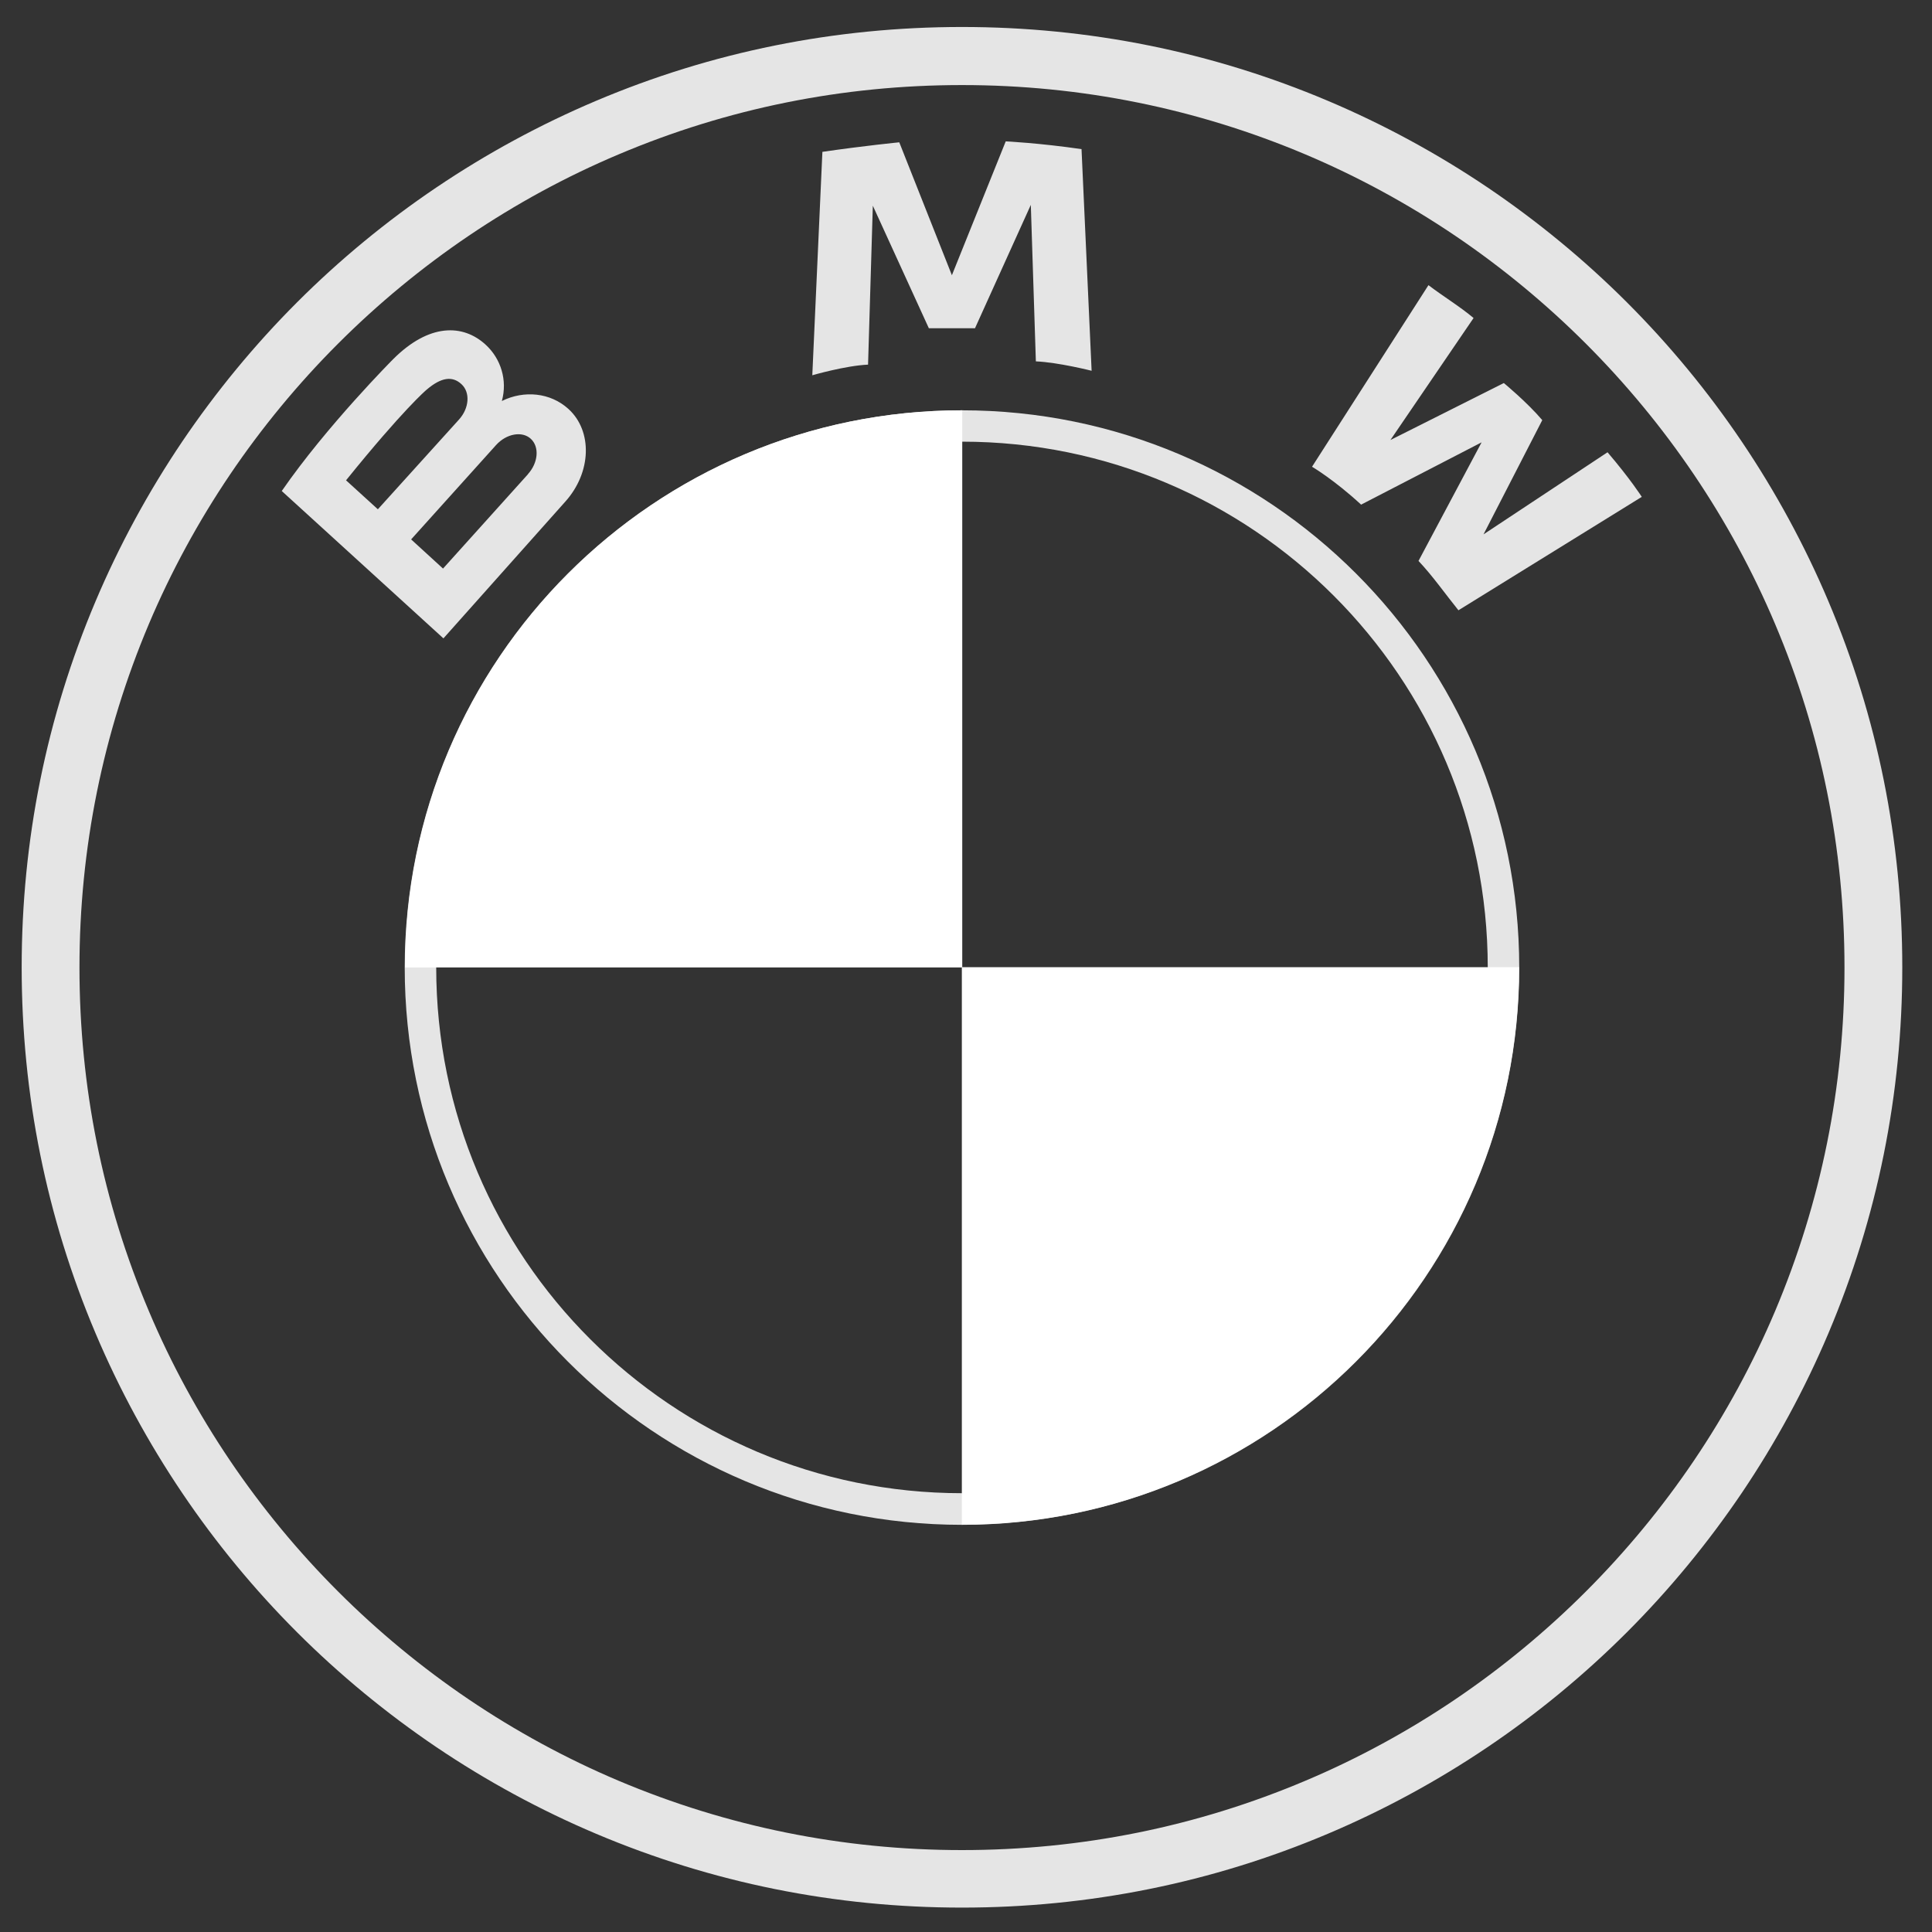 <?xml version="1.0" encoding="UTF-8"?>
<svg id="Calque_1" data-name="Calque 1" xmlns="http://www.w3.org/2000/svg" viewBox="0 0 141.73 141.73">
  <rect x="0" y="0" width="141.73" height="141.73" fill="#333333" stroke="none"/>
  <defs>
    <style>
      .cls-1 {
        fill: none;
      }

      .cls-2 {
        fill: #e5e5e5;
      }

      .cls-3 {
        fill: #fff;
      }
    </style>
  </defs>
  <path class="cls-2" d="M70.57,139.94c-9.31,0-18.34-1.82-26.85-5.42-4.09-1.73-8.03-3.87-11.72-6.36-3.65-2.47-7.09-5.3-10.21-8.42-3.12-3.12-5.95-6.55-8.42-10.21-2.49-3.69-4.63-7.63-6.36-11.72-3.6-8.5-5.42-17.54-5.42-26.85s1.82-18.34,5.42-26.85c1.73-4.09,3.87-8.03,6.36-11.72,2.47-3.65,5.3-7.09,8.42-10.21,3.12-3.12,6.55-5.95,10.21-8.42,3.69-2.49,7.63-4.63,11.72-6.36,8.5-3.6,17.54-5.42,26.85-5.42s18.34,1.82,26.85,5.42c4.09,1.73,8.03,3.87,11.72,6.36,3.65,2.47,7.09,5.3,10.21,8.42s5.95,6.55,8.42,10.21c2.49,3.69,4.63,7.63,6.36,11.72,3.6,8.5,5.42,17.54,5.42,26.85s-1.82,18.34-5.42,26.85c-1.73,4.09-3.87,8.03-6.36,11.72-2.47,3.65-5.3,7.09-8.42,10.21s-6.55,5.95-10.21,8.42c-3.69,2.49-7.63,4.63-11.72,6.36-8.5,3.6-17.54,5.42-26.85,5.42ZM70.57,6.24c-8.74,0-17.22,1.71-25.2,5.09-3.84,1.62-7.53,3.63-10.99,5.97-3.43,2.32-6.65,4.98-9.58,7.91-2.93,2.93-5.59,6.15-7.91,9.58-2.34,3.46-4.35,7.16-5.97,10.99-3.37,7.98-5.09,16.46-5.09,25.2s1.71,17.22,5.09,25.2c1.62,3.84,3.63,7.53,5.97,10.99,2.32,3.43,4.98,6.65,7.91,9.58,2.93,2.93,6.15,5.59,9.58,7.91,3.46,2.34,7.16,4.35,10.99,5.97,7.98,3.37,16.46,5.09,25.2,5.09s17.22-1.71,25.2-5.09c3.84-1.62,7.53-3.63,10.99-5.97,3.43-2.32,6.65-4.98,9.58-7.91,2.93-2.93,5.59-6.15,7.91-9.58,2.34-3.46,4.35-7.16,5.97-10.99,3.37-7.98,5.09-16.46,5.09-25.2s-1.71-17.22-5.09-25.2c-1.62-3.84-3.63-7.53-5.97-10.99-2.32-3.43-4.98-6.65-7.91-9.58-2.93-2.93-6.15-5.59-9.58-7.91-3.46-2.34-7.16-4.35-10.99-5.97-7.98-3.37-16.46-5.09-25.2-5.09Z"/>
  <path class="cls-2" d="M29.69,70.98c0-22.58,18.3-40.88,40.88-40.88,22.58,0,40.88,18.3,40.88,40.88,0,22.58-18.3,40.88-40.88,40.88-22.58,0-40.88-18.3-40.88-40.88h0ZM43.3,43.7c-6.98,6.98-11.3,16.62-11.3,27.27,0,10.65,4.31,20.29,11.3,27.27,6.98,6.98,16.62,11.3,27.27,11.3,10.65,0,20.29-4.32,27.27-11.3,6.98-6.98,11.3-16.62,11.3-27.27,0-10.65-4.32-20.29-11.3-27.27-6.98-6.98-16.62-11.3-27.27-11.3-10.66,0-20.29,4.31-27.27,11.3h0Z"/>
  <path class="cls-3" d="M29.71,70.97h40.88V30.1h0c-22.58,0-40.88,18.3-40.88,40.88h0Z"/>
  <path class="cls-3" d="M111.44,70.95h-40.88v40.9h0c22.58,0,40.88-18.33,40.88-40.9h0Z"/>
  <path class="cls-2" d="M117.94,33.17l-9.11,6.03,4.31-8.38c-1.12-1.32-2.82-2.72-2.82-2.72l-8.32,4.18,6.1-8.95c-1.01-.85-2.19-1.56-3.31-2.41l-8.54,13.32s1.62.95,3.6,2.78l8.84-4.57-4.63,8.7c1.04,1.1,1.97,2.43,2.93,3.62l13.45-8.32s-.82-1.29-2.51-3.27h0ZM71.52,24.09l4.1-9.06.37,11.48c1.65.07,4.09.69,4.09.69l-.74-16.26c-3.09-.45-5.56-.57-5.56-.57l-3.95,9.82-3.86-9.75s-2.55.25-5.64.7l-.74,16.39s2.44-.71,4.09-.78l.35-11.66,4.11,8.99h3.37,0ZM36.82,29.42v-.02c.41-1.49-.06-3.08-1.2-4.12-1.66-1.52-4.14-1.57-6.78,1.07,0,0-4.87,4.89-8.17,9.67l11.86,10.81,8.93-10.02c1.94-2.15,2.02-5.19.24-6.81-1.33-1.21-3.26-1.38-4.87-.59h0ZM25.39,35.23c4.2-5.2,5.88-6.62,5.88-6.62,1.1-.95,1.92-1.04,2.58-.43.66.6.58,1.77-.19,2.61l-5.94,6.57-2.34-2.13ZM38.73,34.79l-6.23,6.92-2.34-2.14,6.23-6.92c.76-.84,1.91-1.05,2.55-.46s.55,1.75-.21,2.59h0Z"/>
  <g>
    <circle class="cls-1" cx="70.5" cy="70.91" r="60.63"/>
    <circle class="cls-1" cx="70.64" cy="70.91" r="44.73"/>
  </g>
</svg>
